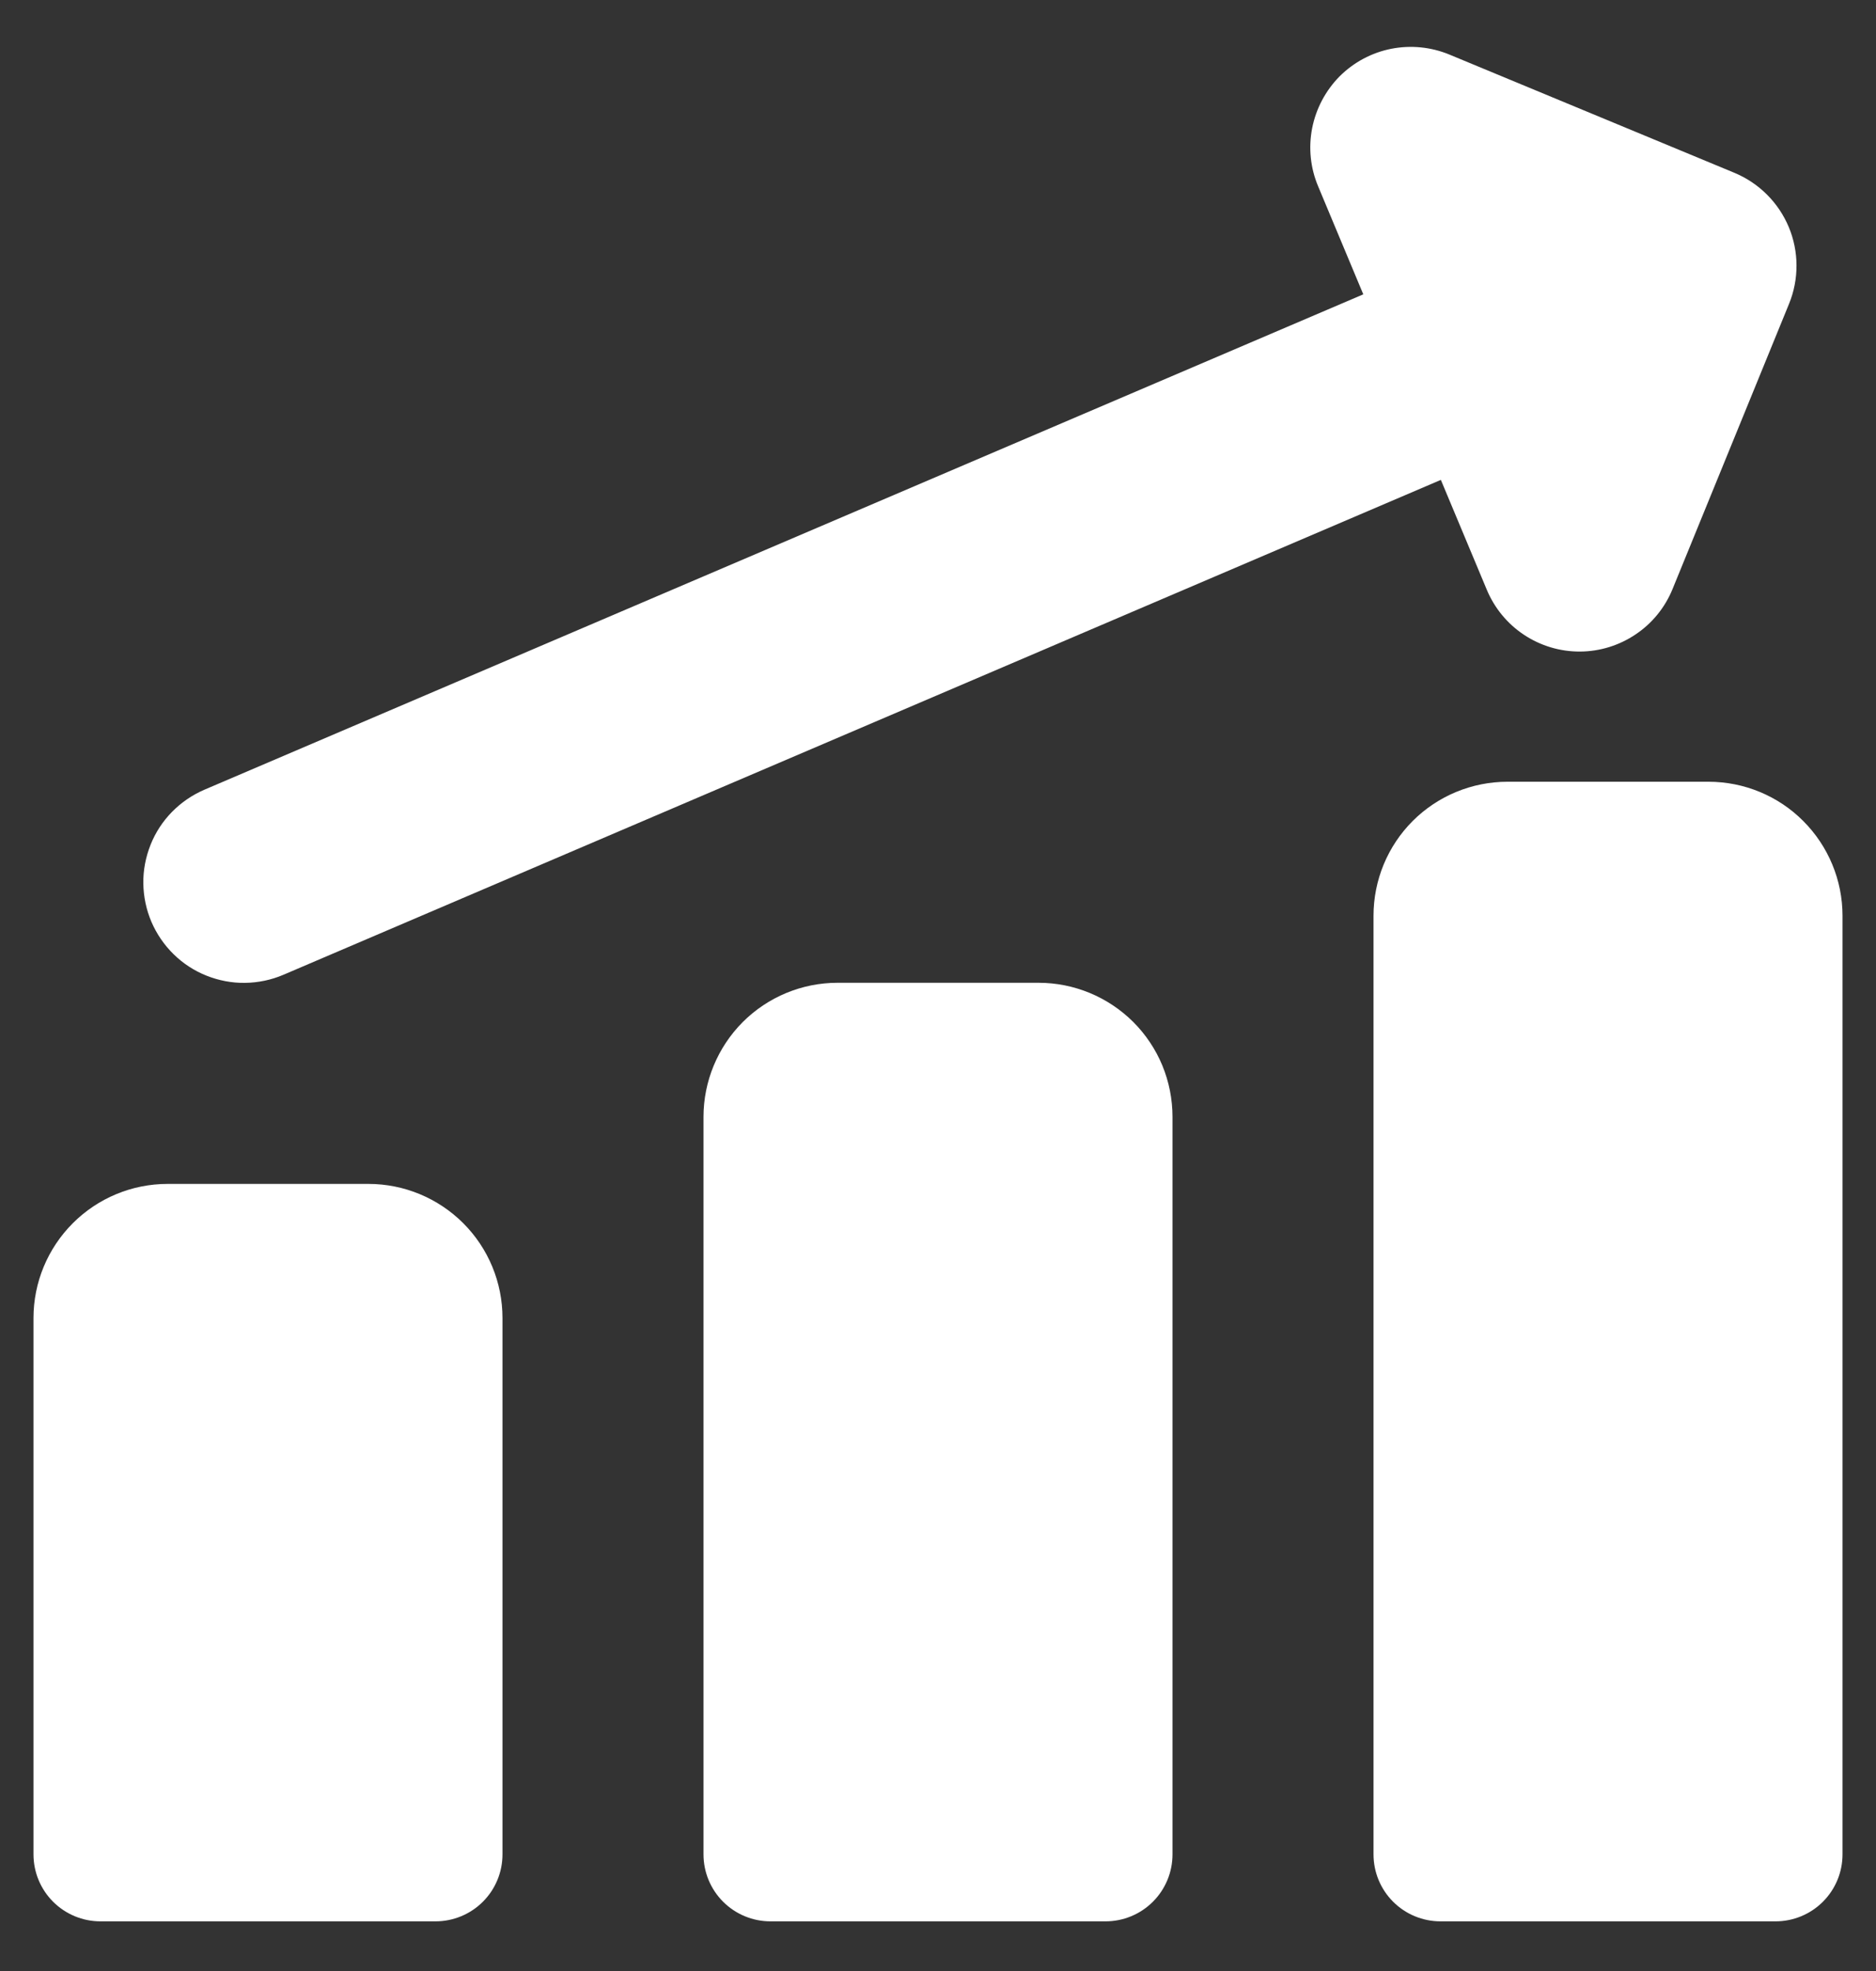 <svg width="20" height="21" viewBox="0 0 20 21" fill="none" xmlns="http://www.w3.org/2000/svg">
<rect x="0" y="0" width="20" height="21" fill="#333333" stroke="none"/>
<g clip-path="url(#clip0_1_29)">
<path fill-rule="evenodd" clip-rule="evenodd" d="M14.281 0.814C14.431 0.664 14.623 0.561 14.831 0.52C15.039 0.479 15.255 0.5 15.451 0.581L18.49 1.841C18.752 1.95 18.96 2.157 19.07 2.419C19.179 2.68 19.18 2.975 19.073 3.237L17.831 6.276C17.751 6.472 17.615 6.64 17.439 6.758C17.263 6.877 17.056 6.941 16.844 6.942C16.632 6.943 16.425 6.881 16.248 6.764C16.071 6.647 15.933 6.48 15.851 6.284L15.361 5.113L3.021 10.386C2.892 10.441 2.753 10.47 2.612 10.472C2.471 10.474 2.332 10.447 2.201 10.395C2.07 10.343 1.951 10.265 1.851 10.167C1.75 10.068 1.67 9.951 1.614 9.821C1.559 9.692 1.53 9.553 1.528 9.412C1.526 9.271 1.553 9.132 1.605 9.001C1.657 8.87 1.735 8.751 1.833 8.651C1.932 8.55 2.049 8.47 2.179 8.414L14.534 3.136L14.053 1.986C13.97 1.79 13.948 1.574 13.989 1.365C14.03 1.157 14.132 0.965 14.281 0.814ZM18.214 8.329C18.593 8.329 18.957 8.479 19.224 8.747C19.492 9.015 19.643 9.378 19.643 9.757V19.757C19.643 19.947 19.568 20.128 19.434 20.262C19.3 20.396 19.118 20.471 18.929 20.471H15.357C15.168 20.471 14.986 20.396 14.852 20.262C14.718 20.128 14.643 19.947 14.643 19.757V9.757C14.643 9.378 14.793 9.015 15.061 8.747C15.329 8.479 15.693 8.329 16.072 8.329H18.214ZM12.082 10.889C11.813 10.621 11.45 10.471 11.072 10.471H8.929C8.55 10.471 8.186 10.622 7.918 10.89C7.651 11.158 7.5 11.521 7.5 11.9V19.757C7.5 19.947 7.575 20.128 7.709 20.262C7.843 20.396 8.025 20.471 8.214 20.471H11.786C11.975 20.471 12.157 20.396 12.291 20.262C12.425 20.128 12.5 19.947 12.5 19.757V11.9C12.5 11.712 12.463 11.526 12.392 11.353C12.32 11.179 12.214 11.021 12.082 10.889ZM3.929 12.614C4.307 12.614 4.671 12.765 4.939 13.033C5.207 13.301 5.357 13.664 5.357 14.043V19.757C5.357 19.947 5.282 20.128 5.148 20.262C5.014 20.396 4.832 20.471 4.643 20.471H1.071C0.882 20.471 0.7 20.396 0.566 20.262C0.432 20.128 0.357 19.947 0.357 19.757V14.043C0.357 13.664 0.508 13.301 0.776 13.033C1.044 12.765 1.407 12.614 1.786 12.614H3.929Z" fill="white"/>
</g>
<defs>
<clipPath id="clip0_1_29">
<rect width="20" height="20" fill="white" transform="translate(0 0.5)"/>
</clipPath>
</defs>
</svg>
